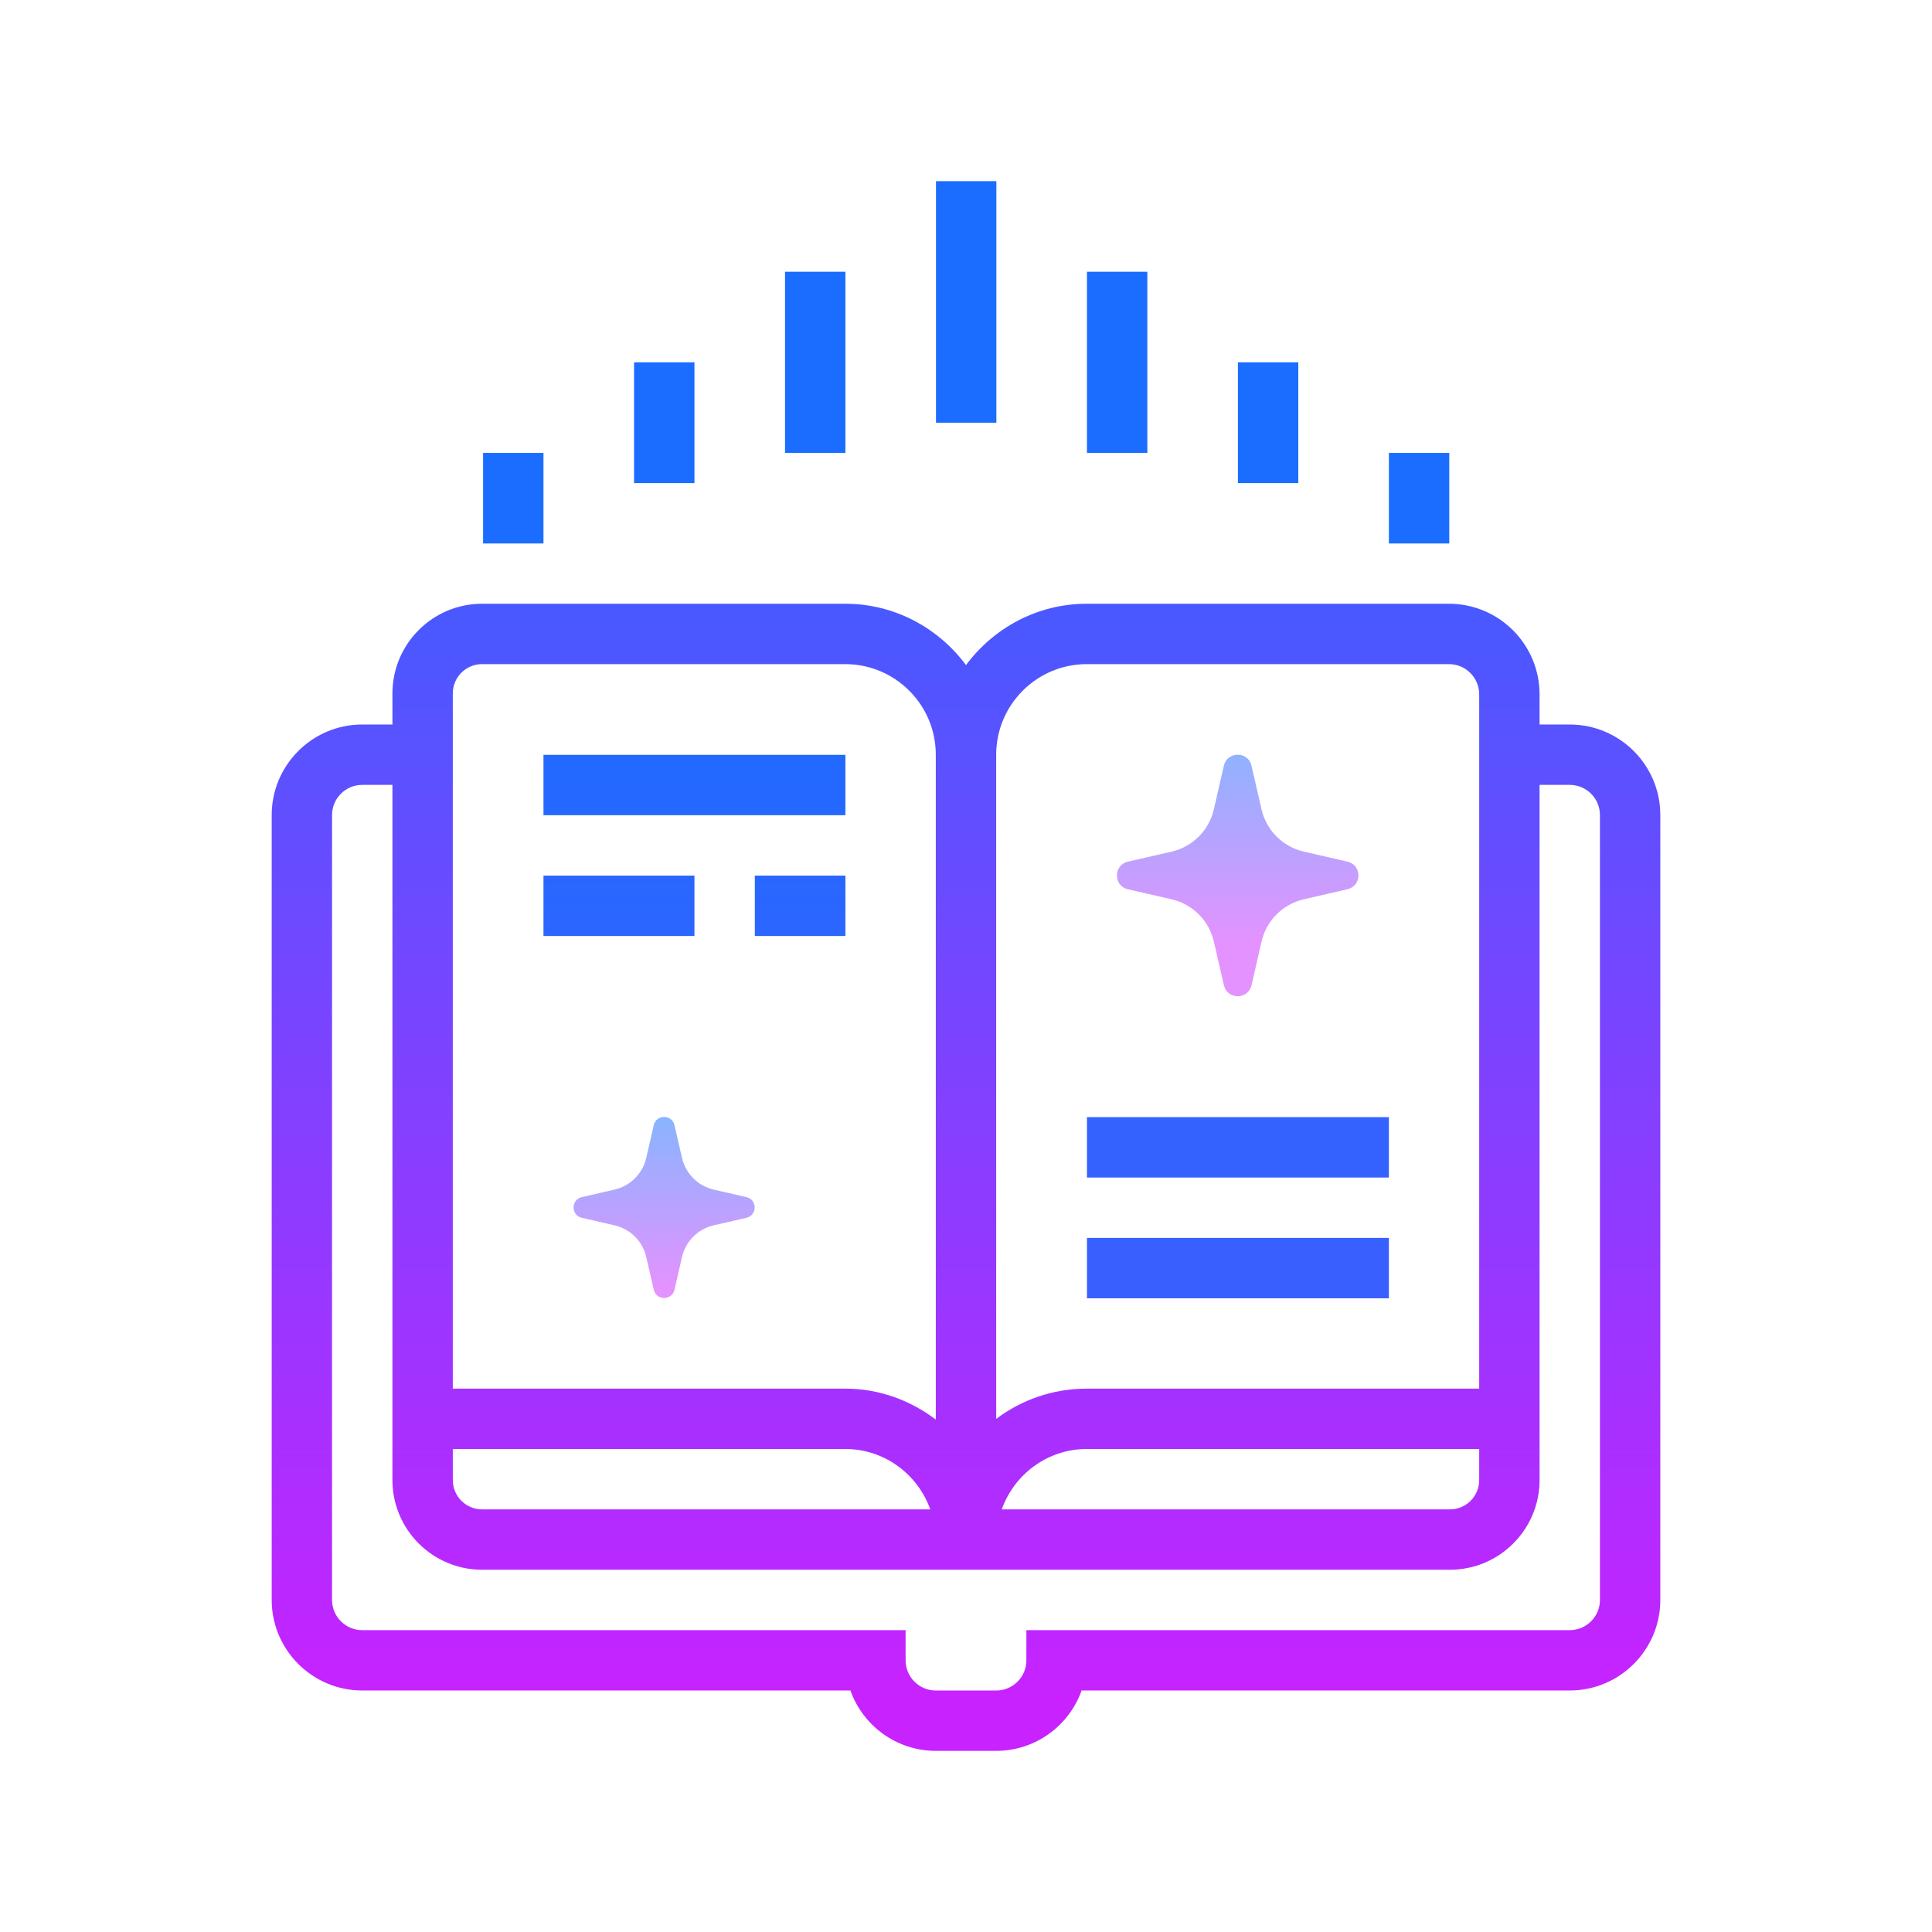 <svg version="1.1" xmlns="http://www.w3.org/2000/svg" xmlns:xlink="http://www.w3.org/1999/xlink" viewBox="0 0 172 172"><defs><linearGradient x1="110.188" y1="65.9" x2="110.188" y2="84.019" gradientUnits="userSpaceOnUse" id="color-1"><stop offset="0" stop-color="#8ab4ff"></stop><stop offset="1" stop-color="#e492ff"></stop></linearGradient><linearGradient x1="59.125" y1="99.722" x2="59.125" y2="114.721" gradientUnits="userSpaceOnUse" id="color-2"><stop offset="0" stop-color="#8ab4ff"></stop><stop offset="1" stop-color="#e492ff"></stop></linearGradient><linearGradient x1="86" y1="18.127" x2="86" y2="151.699" gradientUnits="userSpaceOnUse" id="color-3"><stop offset="0" stop-color="#1a6dff"></stop><stop offset="1" stop-color="#c822ff"></stop></linearGradient><linearGradient x1="72.562" y1="18.127" x2="72.562" y2="151.699" gradientUnits="userSpaceOnUse" id="color-4"><stop offset="0" stop-color="#1a6dff"></stop><stop offset="1" stop-color="#c822ff"></stop></linearGradient><linearGradient x1="59.125" y1="18.127" x2="59.125" y2="151.699" gradientUnits="userSpaceOnUse" id="color-5"><stop offset="0" stop-color="#1a6dff"></stop><stop offset="1" stop-color="#c822ff"></stop></linearGradient><linearGradient x1="45.688" y1="18.127" x2="45.688" y2="151.699" gradientUnits="userSpaceOnUse" id="color-6"><stop offset="0" stop-color="#1a6dff"></stop><stop offset="1" stop-color="#c822ff"></stop></linearGradient><linearGradient x1="126.312" y1="18.127" x2="126.312" y2="151.699" gradientUnits="userSpaceOnUse" id="color-7"><stop offset="0" stop-color="#1a6dff"></stop><stop offset="1" stop-color="#c822ff"></stop></linearGradient><linearGradient x1="112.875" y1="18.127" x2="112.875" y2="151.699" gradientUnits="userSpaceOnUse" id="color-8"><stop offset="0" stop-color="#1a6dff"></stop><stop offset="1" stop-color="#c822ff"></stop></linearGradient><linearGradient x1="99.438" y1="18.127" x2="99.438" y2="151.699" gradientUnits="userSpaceOnUse" id="color-9"><stop offset="0" stop-color="#1a6dff"></stop><stop offset="1" stop-color="#c822ff"></stop></linearGradient><linearGradient x1="61.812" y1="18.127" x2="61.812" y2="151.699" gradientUnits="userSpaceOnUse" id="color-10"><stop offset="0" stop-color="#1a6dff"></stop><stop offset="1" stop-color="#c822ff"></stop></linearGradient><linearGradient x1="110.188" y1="18.127" x2="110.188" y2="151.699" gradientUnits="userSpaceOnUse" id="color-11"><stop offset="0" stop-color="#1a6dff"></stop><stop offset="1" stop-color="#c822ff"></stop></linearGradient><linearGradient x1="110.188" y1="18.127" x2="110.188" y2="151.699" gradientUnits="userSpaceOnUse" id="color-12"><stop offset="0" stop-color="#1a6dff"></stop><stop offset="1" stop-color="#c822ff"></stop></linearGradient><linearGradient x1="55.094" y1="18.127" x2="55.094" y2="151.699" gradientUnits="userSpaceOnUse" id="color-13"><stop offset="0" stop-color="#1a6dff"></stop><stop offset="1" stop-color="#c822ff"></stop></linearGradient><linearGradient x1="71.219" y1="18.127" x2="71.219" y2="151.699" gradientUnits="userSpaceOnUse" id="color-14"><stop offset="0" stop-color="#1a6dff"></stop><stop offset="1" stop-color="#c822ff"></stop></linearGradient><linearGradient x1="86" y1="18.127" x2="86" y2="151.699" gradientUnits="userSpaceOnUse" id="color-15"><stop offset="0" stop-color="#1a6dff"></stop><stop offset="1" stop-color="#c822ff"></stop></linearGradient></defs><g fill="none" fill-rule="nonzero" stroke="none" stroke-width="1" stroke-linecap="butt" stroke-linejoin="miter" stroke-miterlimit="10" stroke-dasharray="" stroke-dashoffset="0" font-family="none" font-weight="none" font-size="none" text-anchor="none" style="mix-blend-mode: normal"><path d="M0,172v-172h172v172z" fill="none"></path><g><path d="M111.416,68.166l0.892,3.886c0.43,1.871 1.892,3.333 3.763,3.763l3.886,0.892c1.306,0.301 1.306,2.158 0,2.459l-3.883,0.895c-1.871,0.43 -3.333,1.892 -3.763,3.763l-0.892,3.886c-0.301,1.306 -2.158,1.306 -2.459,0l-0.895,-3.886c-0.43,-1.871 -1.892,-3.333 -3.763,-3.763l-3.886,-0.892c-1.306,-0.301 -1.306,-2.158 0,-2.459l3.886,-0.892c1.871,-0.43 3.333,-1.892 3.763,-3.763l0.892,-3.886c0.301,-1.306 2.161,-1.306 2.459,-0.003z" fill="url(#color-1)"></path><path d="M60.047,100.171l0.669,2.913c0.323,1.403 1.419,2.499 2.822,2.822l2.913,0.669c0.978,0.226 0.978,1.618 0,1.844l-2.913,0.669c-1.403,0.323 -2.499,1.419 -2.822,2.822l-0.669,2.913c-0.226,0.978 -1.618,0.978 -1.844,0l-0.669,-2.913c-0.323,-1.403 -1.419,-2.499 -2.822,-2.822l-2.913,-0.669c-0.978,-0.226 -0.978,-1.618 0,-1.844l2.913,-0.669c1.403,-0.323 2.499,-1.419 2.822,-2.822l0.669,-2.913c0.226,-0.978 1.618,-0.978 1.844,0z" fill="url(#color-2)"></path><g><rect x="31" y="6" transform="scale(2.688,2.688)" width="2" height="8" fill="url(#color-3)"></rect><rect x="26" y="9" transform="scale(2.688,2.688)" width="2" height="6" fill="url(#color-4)"></rect><rect x="21" y="12" transform="scale(2.688,2.688)" width="2" height="4" fill="url(#color-5)"></rect><rect x="16" y="15" transform="scale(2.688,2.688)" width="2" height="3" fill="url(#color-6)"></rect><rect x="46" y="15" transform="scale(2.688,2.688)" width="2" height="3" fill="url(#color-7)"></rect><rect x="41" y="12" transform="scale(2.688,2.688)" width="2" height="4" fill="url(#color-8)"></rect><rect x="36" y="9" transform="scale(2.688,2.688)" width="2" height="6" fill="url(#color-9)"></rect><rect x="18" y="25" transform="scale(2.688,2.688)" width="10" height="2" fill="url(#color-10)"></rect><rect x="36" y="37" transform="scale(2.688,2.688)" width="10" height="2" fill="url(#color-11)"></rect><rect x="36" y="41" transform="scale(2.688,2.688)" width="10" height="2" fill="url(#color-12)"></rect><rect x="18" y="29" transform="scale(2.688,2.688)" width="5" height="2" fill="url(#color-13)"></rect><rect x="25" y="29" transform="scale(2.688,2.688)" width="3" height="2" fill="url(#color-14)"></rect><path d="M139.75,64.5h-2.688v-2.688c0,-4.445 -3.617,-8.062 -8.062,-8.062h-32.25c-4.41,0 -8.299,2.166 -10.75,5.458c-2.451,-3.292 -6.34,-5.458 -10.75,-5.458h-32.333c-4.399,0 -7.979,3.58 -7.979,7.979v2.771h-2.688c-4.445,0 -8.062,3.617 -8.062,8.062v69.875c0,4.445 3.617,8.062 8.062,8.062h43.46c1.11,3.128 4.098,5.375 7.603,5.375h5.375c3.505,0 6.493,-2.247 7.603,-5.375h43.46c4.445,0 8.062,-3.617 8.062,-8.062v-26.875v-29.562v-5.375v-8.062c0,-4.445 -3.617,-8.062 -8.062,-8.062zM88.688,80.625v-13.438c0,-4.445 3.617,-8.062 8.062,-8.062h32.25c1.481,0 2.688,1.204 2.688,2.688v2.688v5.375v40.312v13.438h-34.938c-3.023,0 -5.816,1.002 -8.062,2.693zM131.688,129v2.771c0,1.435 -1.169,2.604 -2.604,2.604h-39.901c1.113,-3.12 4.069,-5.375 7.568,-5.375zM40.312,61.729c0,-1.435 1.169,-2.604 2.604,-2.604h32.333c4.445,0 8.062,3.617 8.062,8.062v13.438v45.755c-2.252,-1.704 -5.026,-2.755 -8.062,-2.755h-34.938zM40.312,129h34.938c3.499,0 6.455,2.255 7.568,5.375h-39.901c-1.435,0 -2.604,-1.169 -2.604,-2.604zM142.438,86v56.438c0,1.481 -1.204,2.688 -2.688,2.688h-48.375v2.688c0,1.481 -1.204,2.688 -2.688,2.688h-5.375c-1.484,0 -2.688,-1.207 -2.688,-2.688v-2.688h-48.375c-1.484,0 -2.688,-1.207 -2.688,-2.688v-69.875c0,-1.481 1.204,-2.688 2.688,-2.688h2.688v61.896c0,4.399 3.58,7.979 7.979,7.979h40.396h5.375h40.396c4.399,0 7.979,-3.58 7.979,-7.979v-51.146v-10.75h2.688c1.481,0 2.688,1.204 2.688,2.688v8.062z" fill="url(#color-15)"></path></g></g></g></svg>